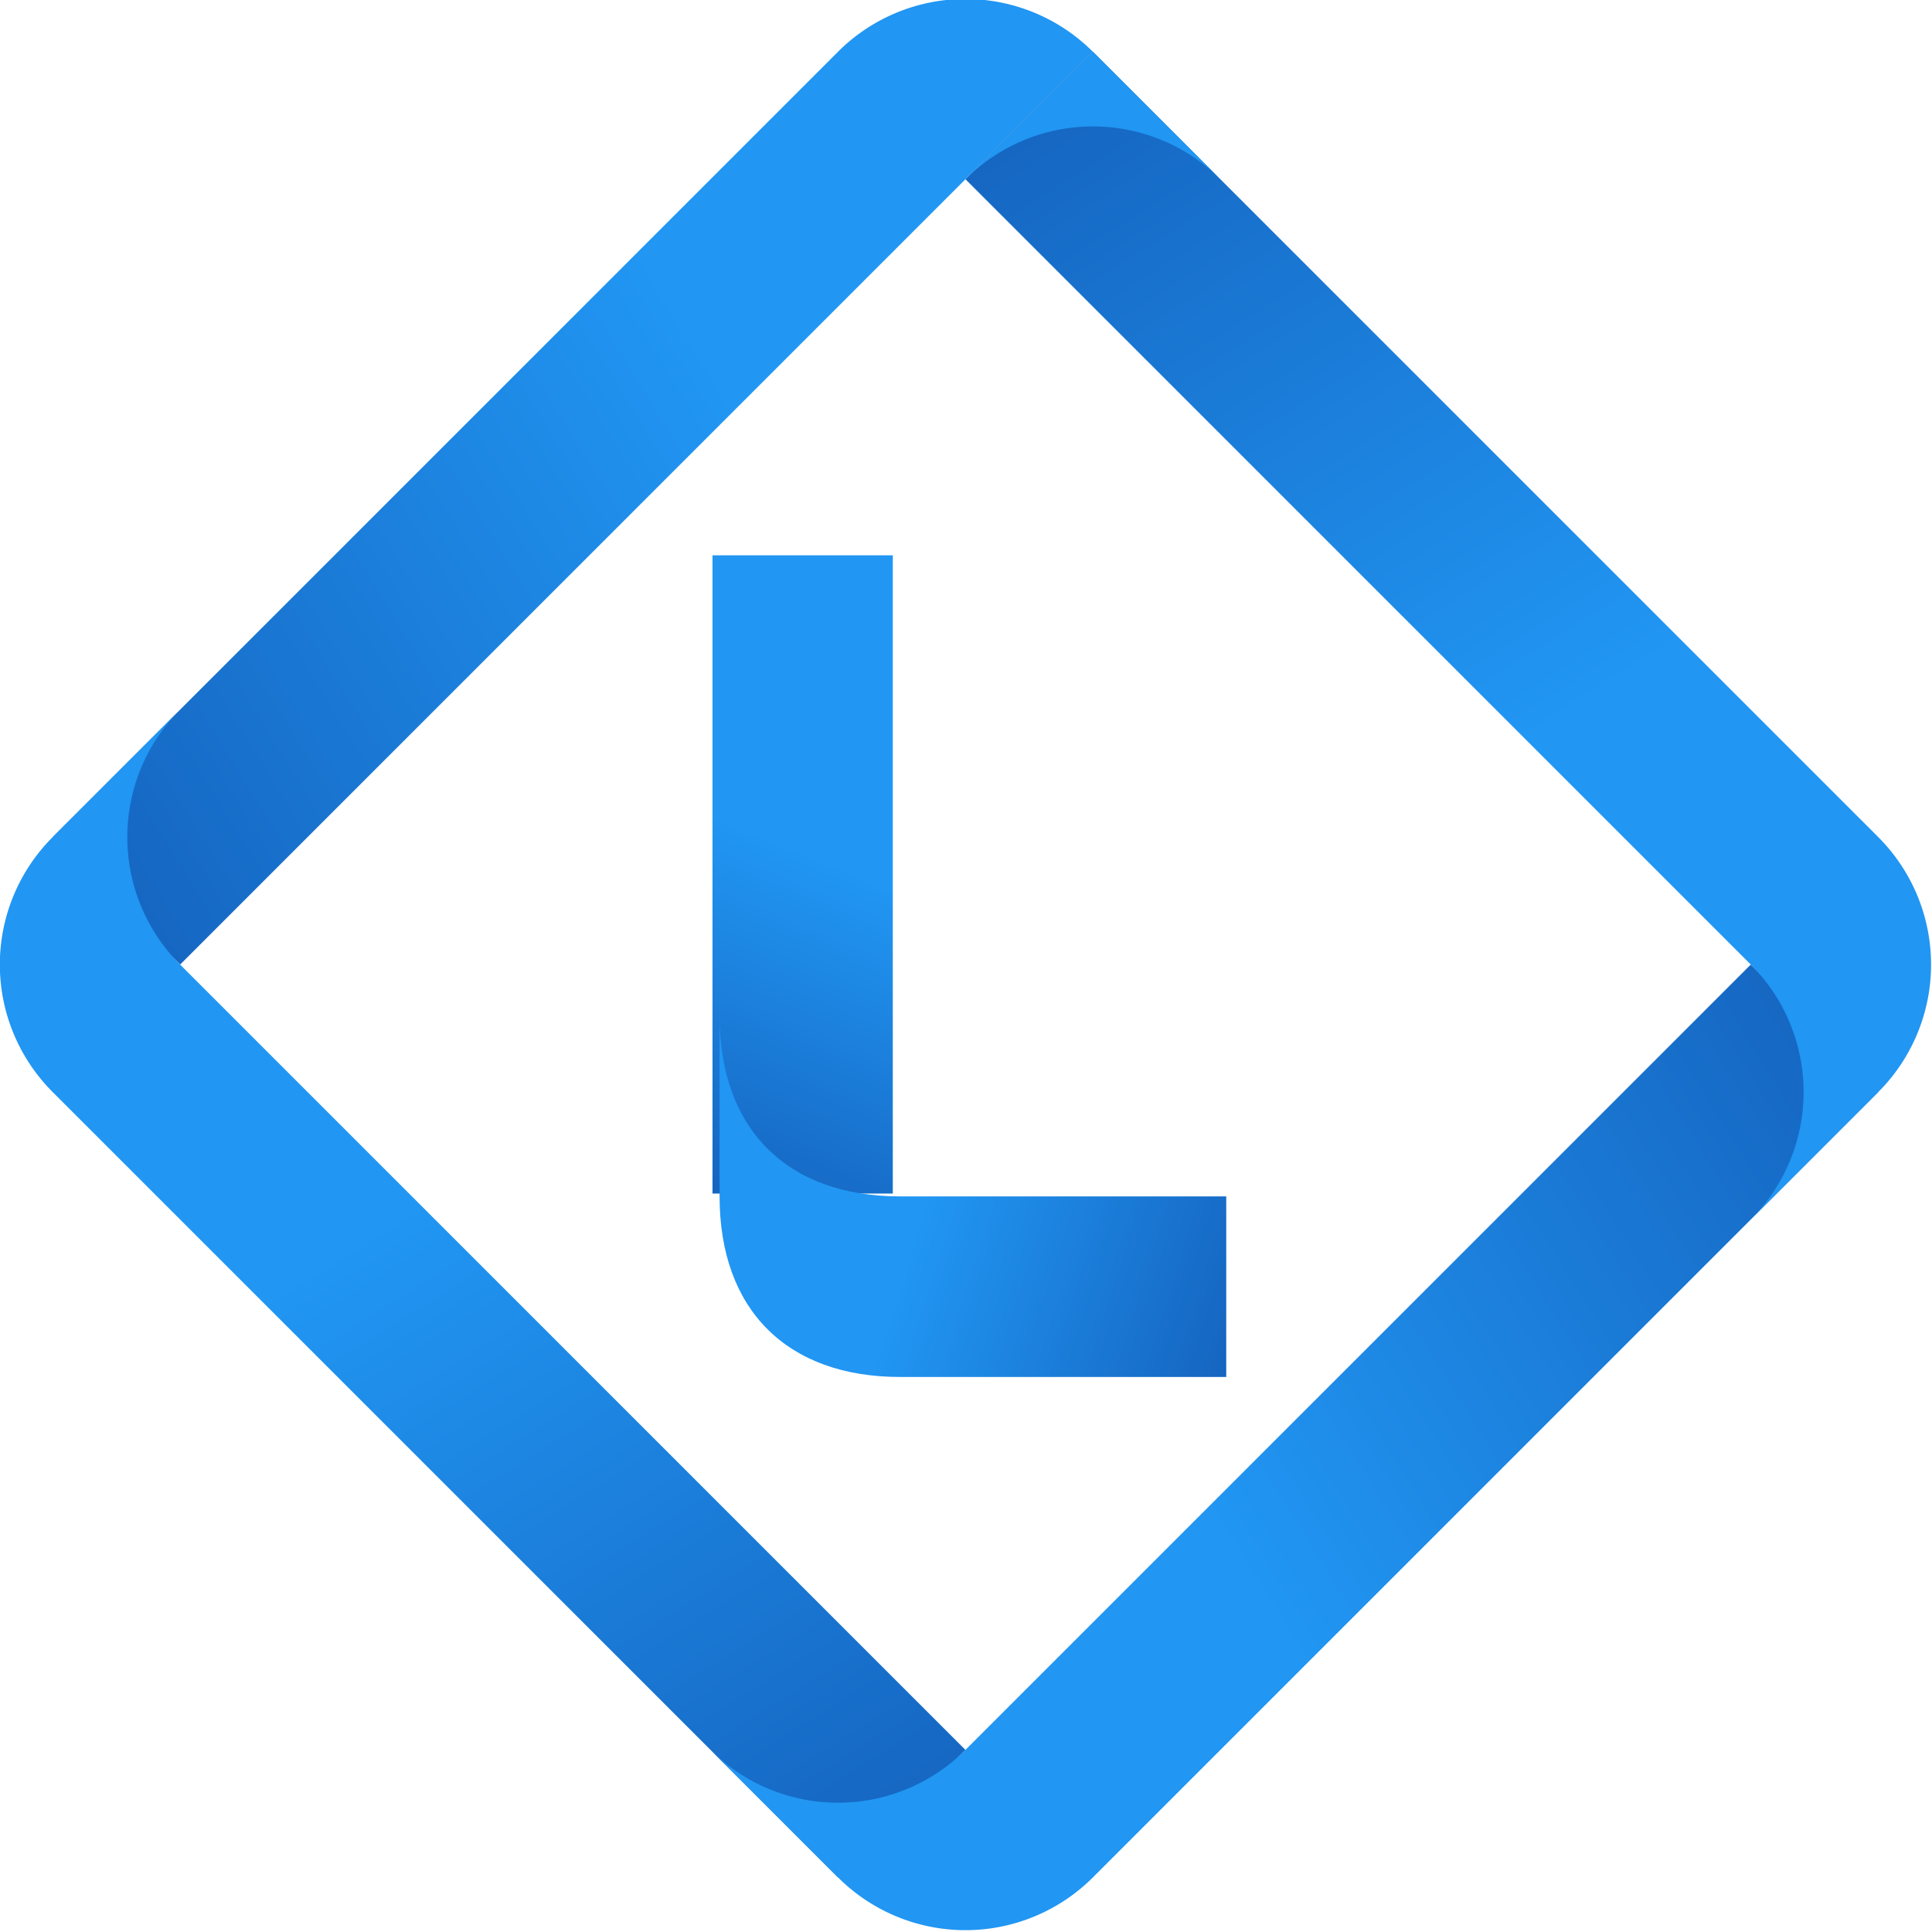 <?xml version="1.0" encoding="UTF-8" standalone="no"?>
<svg
   xmlns:dc="http://purl.org/dc/elements/1.1/"
   xmlns:cc="http://creativecommons.org/ns#"
   xmlns:rdf="http://www.w3.org/1999/02/22-rdf-syntax-ns#"
   xmlns:svg="http://www.w3.org/2000/svg"
   xmlns="http://www.w3.org/2000/svg"
   xmlns:xlink="http://www.w3.org/1999/xlink"
   xmlns:sodipodi="http://sodipodi.sourceforge.net/DTD/sodipodi-0.dtd"
   xmlns:inkscape="http://www.inkscape.org/namespaces/inkscape"
   width="52.216mm"
   height="52.216mm"
   viewBox="0 0 52.216 52.216"
   version="1.1"
   id="svg5834"
   inkscape:version="1.0 (4035a4fb49, 2020-05-01)"
   sodipodi:docname="Lightence_logo_gradient.svg">
  <defs
     id="defs5828">
    <linearGradient
       gradientUnits="userSpaceOnUse"
       y2="294.269"
       x2="773.978"
       y1="208.964"
       x1="911.958"
       id="linearGradient1697-7"
       xlink:href="#linearGradient1002"
       inkscape:collect="always"
       gradientTransform="matrix(0.265,0,0,0.265,-181.908,89.593)" />
    <linearGradient
       id="linearGradient1002"
       inkscape:collect="always">
      <stop
         id="stop998"
         offset="0"
         style="stop-color:#2196f3;stop-opacity:1;" />
      <stop
         id="stop1000"
         offset="1"
         style="stop-color:#1565c0;stop-opacity:1" />
    </linearGradient>
    <linearGradient
       gradientUnits="userSpaceOnUse"
       y2="504.268"
       x2="932.515"
       y1="367.246"
       x1="846.913"
       id="linearGradient1689-8"
       xlink:href="#linearGradient1002"
       inkscape:collect="always"
       gradientTransform="matrix(0.265,0,0,0.265,-181.908,89.593)" />
    <linearGradient
       gradientUnits="userSpaceOnUse"
       y2="345.733"
       x2="1142.514"
       y1="430.923"
       x1="1006.133"
       id="linearGradient1681-3"
       xlink:href="#linearGradient1002"
       inkscape:collect="always"
       gradientTransform="matrix(0.265,0,0,0.265,-181.908,89.593)" />
    <linearGradient
       gradientTransform="matrix(0.265,0,0,0.265,-181.908,89.593)"
       gradientUnits="userSpaceOnUse"
       y2="135.732"
       x2="983.979"
       y1="273.77"
       x1="1070.551"
       id="linearGradient1705-1"
       xlink:href="#linearGradient1002"
       inkscape:collect="always" />
    <linearGradient
       inkscape:collect="always"
       xlink:href="#linearGradient1002"
       id="linearGradient1810"
       gradientUnits="userSpaceOnUse"
       x1="247.13"
       y1="79.63"
       x2="240.026"
       y2="96.902" />
    <linearGradient
       inkscape:collect="always"
       xlink:href="#linearGradient1002"
       id="linearGradient1812"
       gradientUnits="userSpaceOnUse"
       x1="944.069"
       y1="381.903"
       x2="1009.307"
       y2="402.614" />
  </defs>
  <sodipodi:namedview
     id="base"
     pagecolor="#ffffff"
     bordercolor="#666666"
     borderopacity="1.0"
     inkscape:pageopacity="0.0"
     inkscape:pageshadow="2"
     inkscape:zoom="0.98994949"
     inkscape:cx="89.084317"
     inkscape:cy="147.73308"
     inkscape:document-units="mm"
     inkscape:current-layer="g2322"
     inkscape:document-rotation="0"
     showgrid="false"
     fit-margin-top="0"
     fit-margin-left="0"
     fit-margin-right="0"
     fit-margin-bottom="0"
     inkscape:window-width="965"
     inkscape:window-height="1001"
     inkscape:window-x="-9"
     inkscape:window-y="-9"
     inkscape:window-maximized="0" />
  <g
     inkscape:label="Warstwa 1"
     inkscape:groupmode="layer"
     id="layer1"
     transform="translate(44.251,1.917)">
    <g
       id="g2322"
       transform="matrix(0.506,0,0,0.506,-54.402,-64.023)">
      <path
         id="path862-9-8-8"
         style="fill:url(#linearGradient1697-7);fill-opacity:1;stroke-width:3.365"
         inkscape:transform-center-x="-2.1666667e-06"
         inkscape:transform-center-y="-4.5e-06"
         d="m 71.582,122.685 a 9.628,9.629 45 0 0 -6.762,2.82 l -41.946,41.946 6.808,6.808 41.946,-41.946 6.808,-6.808 -0.066,-0.065 a 9.628,9.629 45 0 0 -6.789,-2.755 z" />
      <path
         id="path862-9-2"
         style="fill:url(#linearGradient1689-8);fill-opacity:1;stroke-width:3.365"
         inkscape:transform-center-x="2.8333333e-06"
         d="m 29.617,160.709 -6.743,6.743 -0.066,0.065 a 9.629,9.628 45 0 0 0.066,13.551 l 41.946,41.946 6.808,-6.808 -41.946,-41.946 a 9.629,9.628 45 0 1 -0.066,-13.551 z" />
      <path
         id="path862-9-8-9-7-8"
         style="fill:url(#linearGradient1681-3);fill-opacity:1;stroke-width:3.365"
         inkscape:transform-center-x="-22.489584"
         inkscape:transform-center-y="9.7895935"
         d="m 113.575,174.26 -41.946,41.946 a 9.628,9.629 45 0 1 -13.551,0.066 l 6.743,6.743 0.066,0.065 a 9.628,9.629 45 0 0 13.551,-0.065 l 41.946,-41.946 z" />
      <path
         id="path862-9-8-9-4"
         style="fill:url(#linearGradient1705-1);fill-opacity:1;stroke-width:3.365"
         inkscape:transform-center-x="-9.789589"
         inkscape:transform-center-y="-22.489581"
         d="m 78.437,125.505 -6.808,6.808 41.946,41.946 a 9.629,9.628 45 0 1 0.066,13.552 l 6.743,-6.743 0.066,-0.065 a 9.629,9.628 45 0 0 -0.065,-13.551 v -0.001 z" />
      <path
         d="m 78.437,125.505 -6.808,6.808 a 9.628,9.629 45 0 1 13.551,-0.065 z"
         style="fill:#2196f3;fill-opacity:1;stroke-width:3.365"
         id="rect890-3-7" />
      <g
         id="g940-5"
         transform="translate(-181.908,89.59)">
        <path
           sodipodi:nodetypes="ccccc"
           d="m 240.026,62.81 h 9.63 v 34.09 h -9.63 z"
           style="fill:url(#linearGradient1810);fill-opacity:1;stroke:none;stroke-width:1.471;stroke-linejoin:miter;stroke-miterlimit:4;stroke-dasharray:none;stroke-opacity:1"
           id="rect1683-9-1-3-3" />
        <path
           id="rect1578-9-9-1-34"
           style="fill:url(#linearGradient1812);fill-opacity:1;stroke:none;stroke-width:5.562;stroke-linejoin:miter;stroke-miterlimit:4;stroke-dasharray:none;stroke-opacity:1"
           d="m 907.186,329.828 v 36.396 c 0,22.822 13.574,36.396 36.396,36.396 h 65.725 v -36.396 h -65.725 c -22.822,0 -36.397,-13.574 -36.396,-36.396 z"
           transform="matrix(0.265,0,0,0.265,7.5227219e-5,0.003)" />
      </g>
    </g>
  </g>
</svg>
